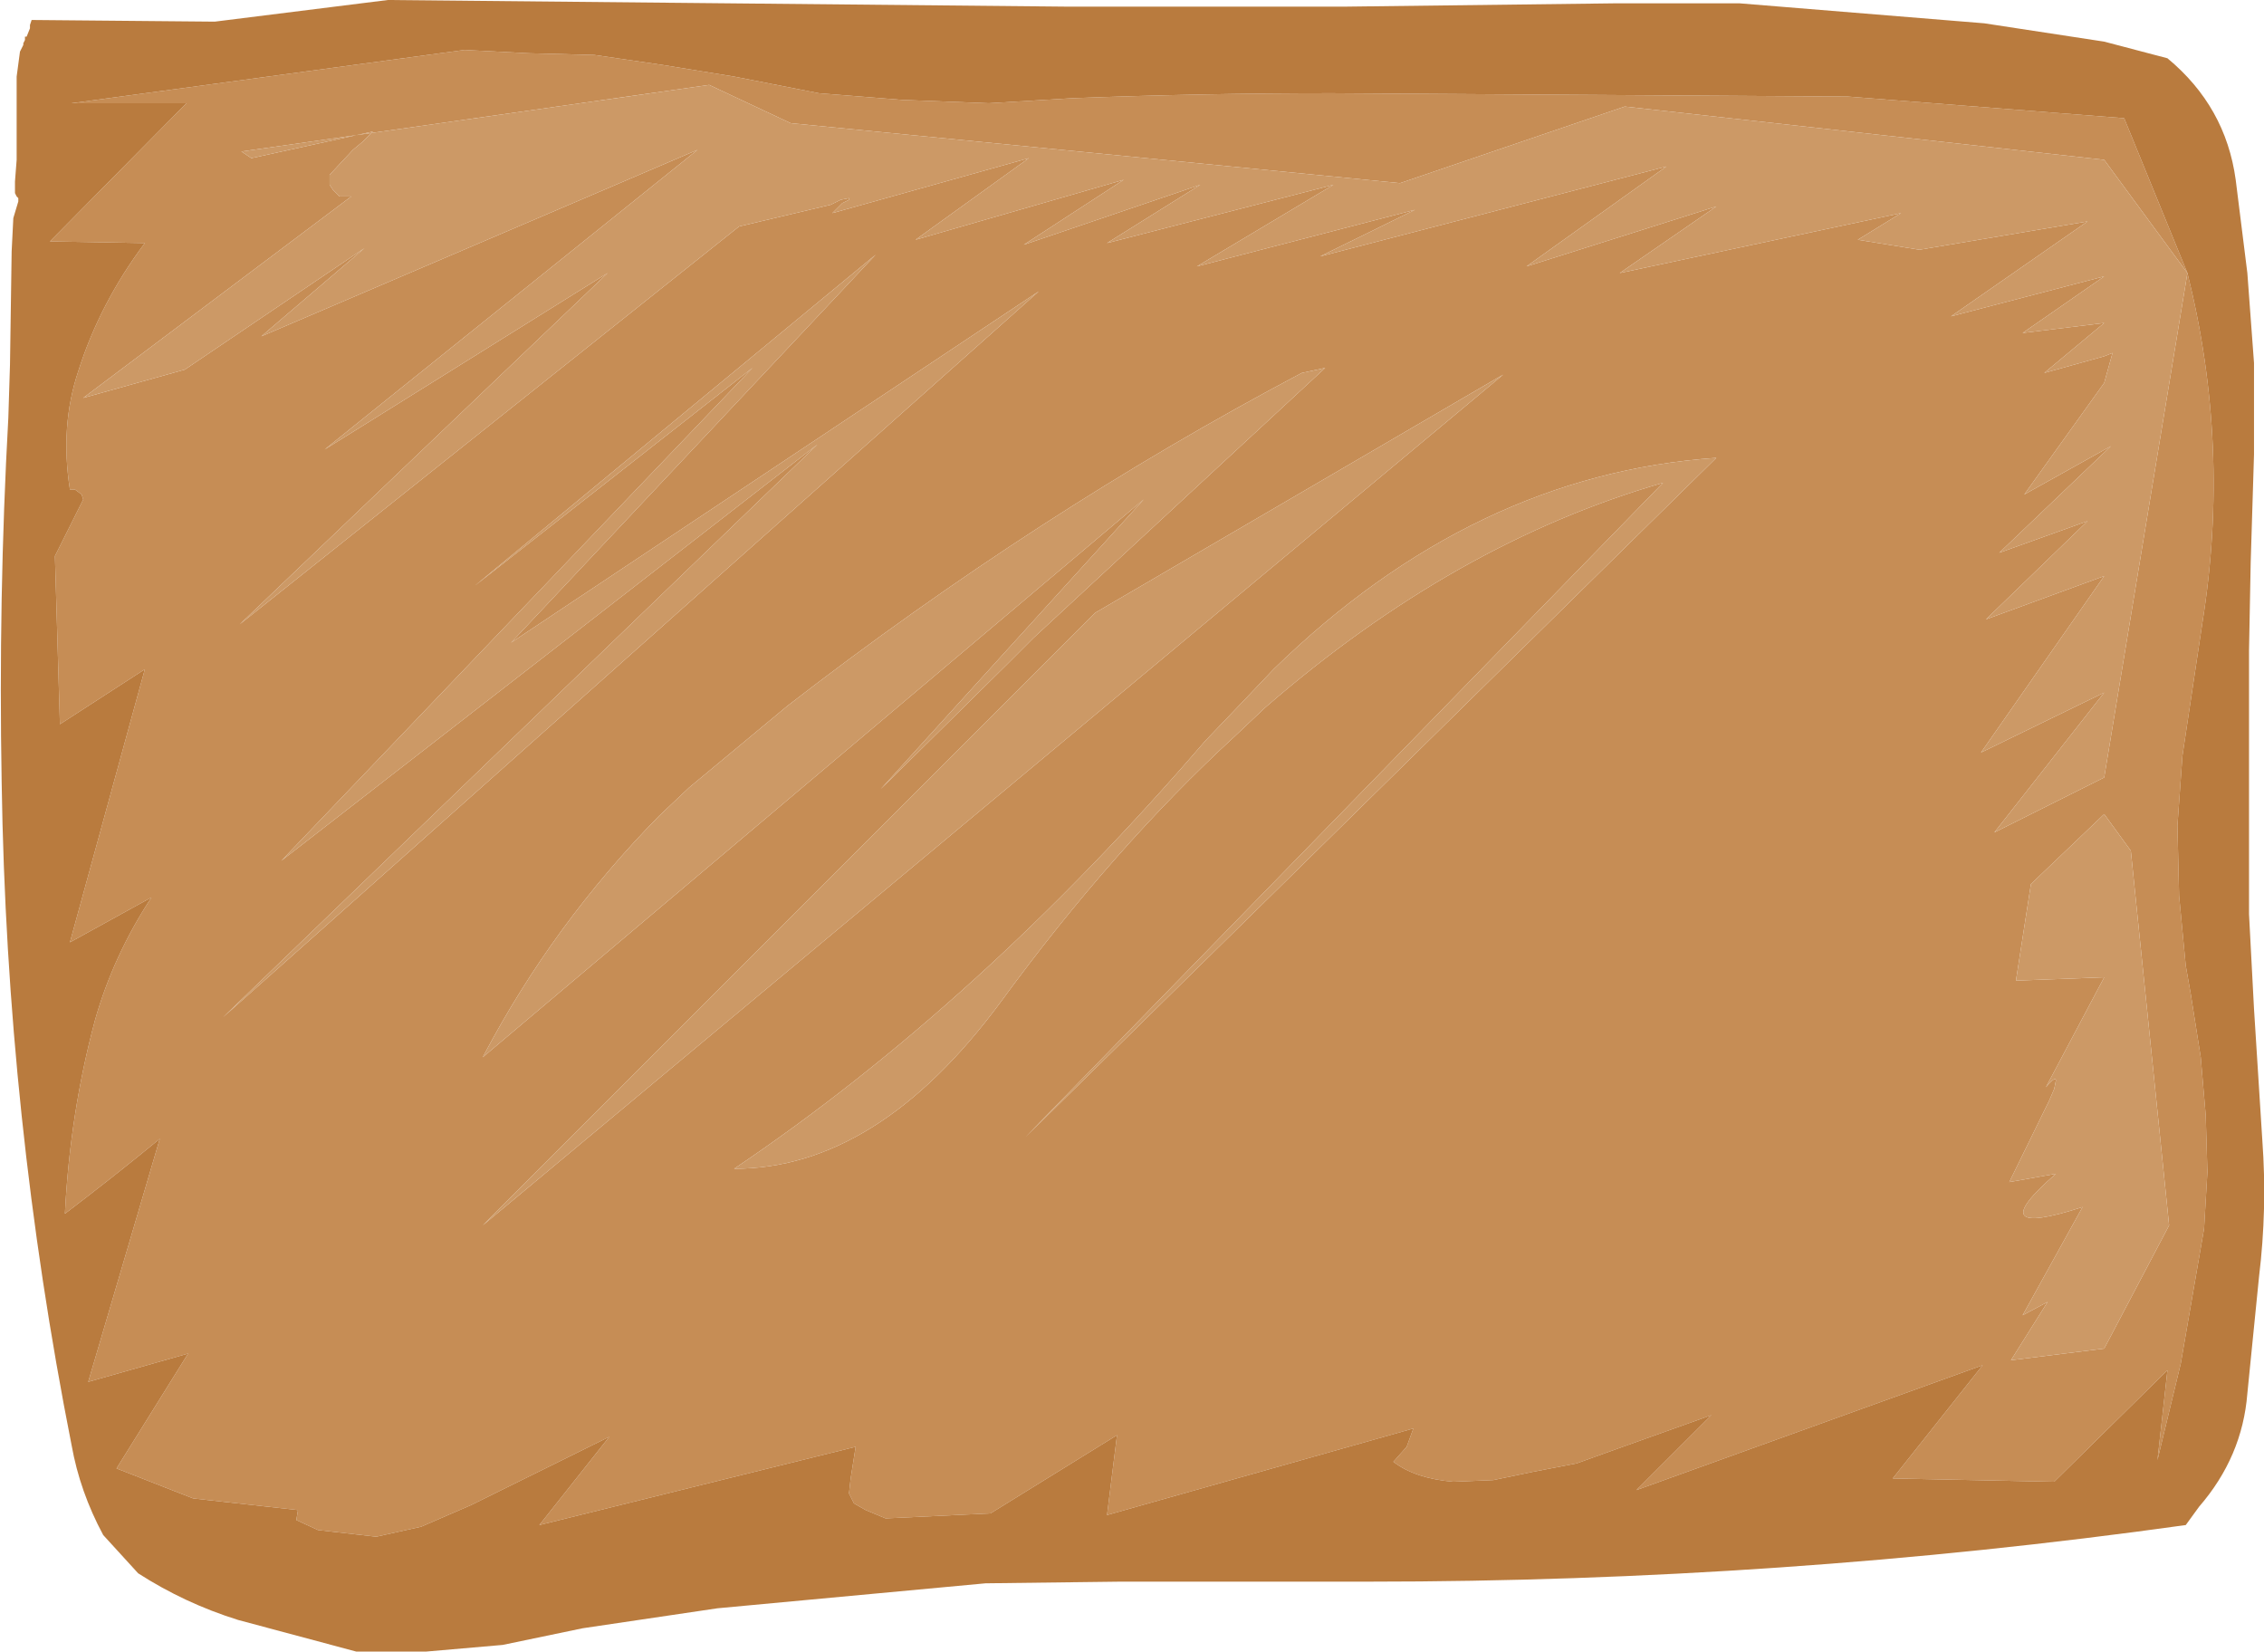 <?xml version="1.0" encoding="UTF-8" standalone="no"?>
<svg xmlns:xlink="http://www.w3.org/1999/xlink" height="49.6px" width="68.0px" xmlns="http://www.w3.org/2000/svg">
  <g transform="matrix(1.0, 0.0, 0.0, 1.0, -1.95, 0.0)">
    <path d="M67.65 8.2 L65.15 4.8 50.75 3.2 44.0 5.5 25.7 3.7 23.25 2.55 9.2 4.55 9.5 4.75 13.15 3.95 13.05 4.05 12.85 4.25 12.55 4.5 11.85 5.25 11.85 5.55 11.95 5.7 12.15 5.9 12.5 5.9 4.45 11.95 7.5 11.1 12.9 7.45 9.8 10.1 22.9 4.5 11.7 13.5 20.2 8.2 9.15 18.75 24.15 6.8 26.9 6.15 27.2 6.0 27.45 5.95 27.45 6.0 27.25 6.1 26.95 6.4 32.85 4.75 29.45 7.2 35.7 5.4 32.7 7.35 38.0 5.55 35.2 7.3 42.0 5.55 37.9 8.0 44.45 6.3 41.6 7.7 52.0 5.0 47.8 8.0 53.5 6.2 50.6 8.2 59.05 6.4 57.75 7.2 59.6 7.5 64.65 6.65 60.55 9.5 65.15 8.3 62.7 10.0 65.15 9.7 63.35 11.2 65.15 10.7 65.4 10.6 65.15 11.5 62.75 14.85 65.35 13.4 62.0 16.6 64.65 15.65 61.6 18.6 65.15 17.3 61.45 22.6 65.15 20.8 61.85 25.0 65.15 23.35 67.65 8.2 Q68.95 13.4 68.1 18.7 L67.5 22.7 67.35 24.8 67.4 26.9 67.6 29.0 67.75 29.85 68.05 31.75 68.2 33.5 68.25 35.2 68.15 36.9 67.45 40.95 66.75 43.85 67.05 41.15 63.65 44.5 58.8 44.4 61.5 41.0 51.1 44.75 53.35 42.5 50.55 43.5 49.3 43.95 48.0 44.2 46.8 44.45 45.6 44.5 Q44.45 44.4 43.8 43.9 L44.2 43.45 44.4 42.9 35.2 45.5 35.5 43.1 31.7 45.45 28.55 45.6 27.95 45.35 27.6 45.15 27.45 44.85 27.5 44.4 27.65 43.45 18.15 45.8 20.25 43.15 16.1 45.2 14.6 45.85 13.25 46.15 11.5 45.95 10.85 45.65 10.9 45.35 7.75 45.0 5.45 44.1 7.6 40.65 4.6 41.5 6.75 34.2 Q5.35 35.35 3.9 36.45 4.05 33.45 4.8 30.65 5.35 28.7 6.5 26.95 L4.05 28.3 6.3 20.1 3.75 21.75 3.6 16.7 4.45 15.0 4.4 14.85 4.2 14.7 4.05 14.7 Q3.75 12.8 4.3 11.15 4.95 9.1 6.3 7.3 L3.45 7.25 7.55 3.1 4.1 3.1 15.9 1.5 17.85 1.6 19.8 1.65 21.85 1.95 24.0 2.3 26.55 2.8 29.05 3.0 31.65 3.1 34.15 2.95 Q38.05 2.8 41.95 2.8 L57.45 2.9 65.75 3.55 67.65 8.2 M34.85 18.4 L16.45 36.8 47.1 11.25 34.85 18.4 M24.55 11.05 L10.4 25.85 26.5 13.35 8.65 30.55 33.15 8.75 17.3 19.3 28.25 7.65 16.2 17.6 24.55 11.05 M39.05 22.1 L39.95 21.25 Q45.65 16.3 51.9 14.5 L32.75 34.15 53.5 13.75 Q46.2 14.25 40.2 20.1 L39.25 21.1 38.15 22.25 Q31.35 30.15 24.0 35.1 28.3 35.1 32.0 30.1 35.4 25.45 39.05 22.1 M62.95 26.55 L62.5 29.45 65.15 29.35 63.4 32.65 Q63.7 32.3 63.7 32.45 L63.65 32.7 63.5 33.05 62.3 35.5 63.7 35.25 Q61.4 37.25 64.5 36.25 L62.7 39.5 63.45 39.1 62.35 40.85 65.15 40.5 67.1 36.8 65.95 25.55 65.15 24.45 62.95 26.55 M41.75 11.05 L41.05 11.2 Q33.1 15.4 25.6 21.2 L22.65 23.65 21.75 24.5 Q18.55 27.75 16.45 31.75 L36.3 15.0 28.4 23.7 32.25 19.9 33.0 19.15 41.75 11.05" fill="#c68d55" fill-rule="evenodd" stroke="none"/>
    <path d="M69.1 5.4 L69.45 8.2 69.65 10.9 69.65 13.65 69.55 16.9 69.5 19.55 69.5 22.15 69.5 24.8 69.5 27.45 69.65 30.3 69.9 34.25 Q70.05 36.3 69.8 38.35 L69.45 41.85 Q69.3 43.75 68.0 45.25 L67.6 45.8 Q55.45 47.5 43.05 47.5 L39.35 47.5 35.6 47.5 31.55 47.55 23.5 48.3 19.45 48.9 17.05 49.4 14.75 49.6 12.65 49.6 9.1 48.65 Q7.5 48.15 6.1 47.25 L5.05 46.1 Q4.35 44.8 4.1 43.4 2.15 33.55 2.0 23.5 1.9 17.95 2.2 12.55 L2.25 10.95 2.3 7.55 2.35 6.55 2.5 6.05 2.5 5.95 2.45 5.9 2.4 5.8 2.4 5.7 2.4 5.65 2.4 5.55 2.4 5.45 2.45 4.8 2.45 2.3 2.55 1.55 2.65 1.35 2.65 1.3 2.7 1.2 2.7 1.1 2.75 1.1 2.85 0.85 2.85 0.75 2.9 0.6 8.4 0.65 13.6 0.0 34.05 0.2 42.3 0.2 50.45 0.1 54.2 0.1 61.55 0.7 65.15 1.25 67.05 1.75 Q68.8 3.2 69.1 5.4 M67.65 8.2 L65.75 3.55 57.45 2.9 41.95 2.8 Q38.05 2.8 34.15 2.95 L31.65 3.1 29.05 3.0 26.55 2.8 24.0 2.3 21.85 1.95 19.8 1.65 17.85 1.6 15.9 1.5 4.1 3.1 7.55 3.1 3.45 7.25 6.3 7.3 Q4.95 9.1 4.3 11.15 3.75 12.8 4.05 14.7 L4.2 14.7 4.4 14.85 4.45 15.0 3.6 16.7 3.75 21.75 6.3 20.1 4.05 28.3 6.5 26.95 Q5.35 28.7 4.8 30.65 4.05 33.45 3.9 36.45 5.35 35.35 6.75 34.2 L4.6 41.5 7.6 40.65 5.45 44.1 7.75 45.0 10.9 45.35 10.85 45.65 11.5 45.95 13.25 46.15 14.6 45.85 16.1 45.2 20.25 43.15 18.15 45.8 27.65 43.45 27.5 44.4 27.45 44.85 27.6 45.15 27.95 45.35 28.55 45.6 31.7 45.45 35.5 43.1 35.2 45.5 44.4 42.9 44.2 43.45 43.8 43.9 Q44.45 44.4 45.6 44.5 L46.8 44.45 48.0 44.2 49.3 43.95 50.55 43.5 53.35 42.5 51.1 44.75 61.5 41.0 58.8 44.4 63.65 44.5 67.05 41.15 66.75 43.85 67.45 40.95 68.15 36.9 68.25 35.2 68.2 33.5 68.05 31.75 67.75 29.85 67.6 29.0 67.4 26.9 67.35 24.8 67.5 22.7 68.1 18.7 Q68.95 13.4 67.65 8.2" fill="#b97b3e" fill-rule="evenodd" stroke="none"/>
    <path d="M67.65 8.2 L65.15 23.35 61.85 25.0 65.15 20.8 61.45 22.6 65.15 17.3 61.6 18.6 64.65 15.65 62.0 16.6 65.35 13.4 62.75 14.85 65.15 11.5 65.4 10.6 65.15 10.7 63.35 11.2 65.15 9.7 62.7 10.0 65.15 8.3 60.55 9.5 64.65 6.65 59.6 7.5 57.75 7.2 59.05 6.4 50.6 8.2 53.5 6.2 47.8 8.0 52.0 5.0 41.6 7.7 44.45 6.3 37.9 8.0 42.0 5.55 35.2 7.3 38.0 5.55 32.7 7.35 35.7 5.4 29.45 7.2 32.85 4.75 26.95 6.4 27.25 6.1 27.45 6.0 27.45 5.95 27.2 6.0 26.9 6.15 24.15 6.8 9.15 18.75 20.2 8.2 11.7 13.5 22.9 4.5 9.8 10.1 12.9 7.45 7.5 11.1 4.45 11.95 12.5 5.9 12.15 5.9 11.95 5.7 11.85 5.55 11.85 5.25 12.55 4.5 12.85 4.25 13.05 4.05 13.15 3.95 9.5 4.75 9.2 4.55 23.25 2.55 25.7 3.7 44.0 5.5 50.75 3.2 65.15 4.8 67.65 8.2 M41.75 11.05 L33.0 19.15 32.25 19.9 28.4 23.7 36.3 15.0 16.45 31.75 Q18.55 27.75 21.75 24.5 L22.65 23.65 25.6 21.2 Q33.1 15.4 41.05 11.2 L41.75 11.05 M62.95 26.55 L65.15 24.45 65.95 25.55 67.1 36.8 65.15 40.5 62.35 40.85 63.45 39.1 62.7 39.5 64.5 36.25 Q61.4 37.25 63.7 35.25 L62.3 35.5 63.5 33.05 63.65 32.7 63.7 32.45 Q63.7 32.3 63.4 32.65 L65.15 29.35 62.5 29.45 62.95 26.55 M39.05 22.1 Q35.4 25.45 32.0 30.1 28.3 35.1 24.0 35.1 31.35 30.15 38.15 22.25 L39.25 21.1 40.2 20.1 Q46.2 14.25 53.5 13.75 L32.75 34.15 51.9 14.5 Q45.65 16.3 39.95 21.25 L39.05 22.1 M24.55 11.05 L16.2 17.6 28.25 7.65 17.3 19.3 33.15 8.75 8.65 30.55 26.5 13.35 10.4 25.85 24.55 11.05 M34.85 18.4 L47.1 11.25 16.45 36.8 34.85 18.4" fill="#cc9966" fill-rule="evenodd" stroke="none"/>
  </g>
</svg>
